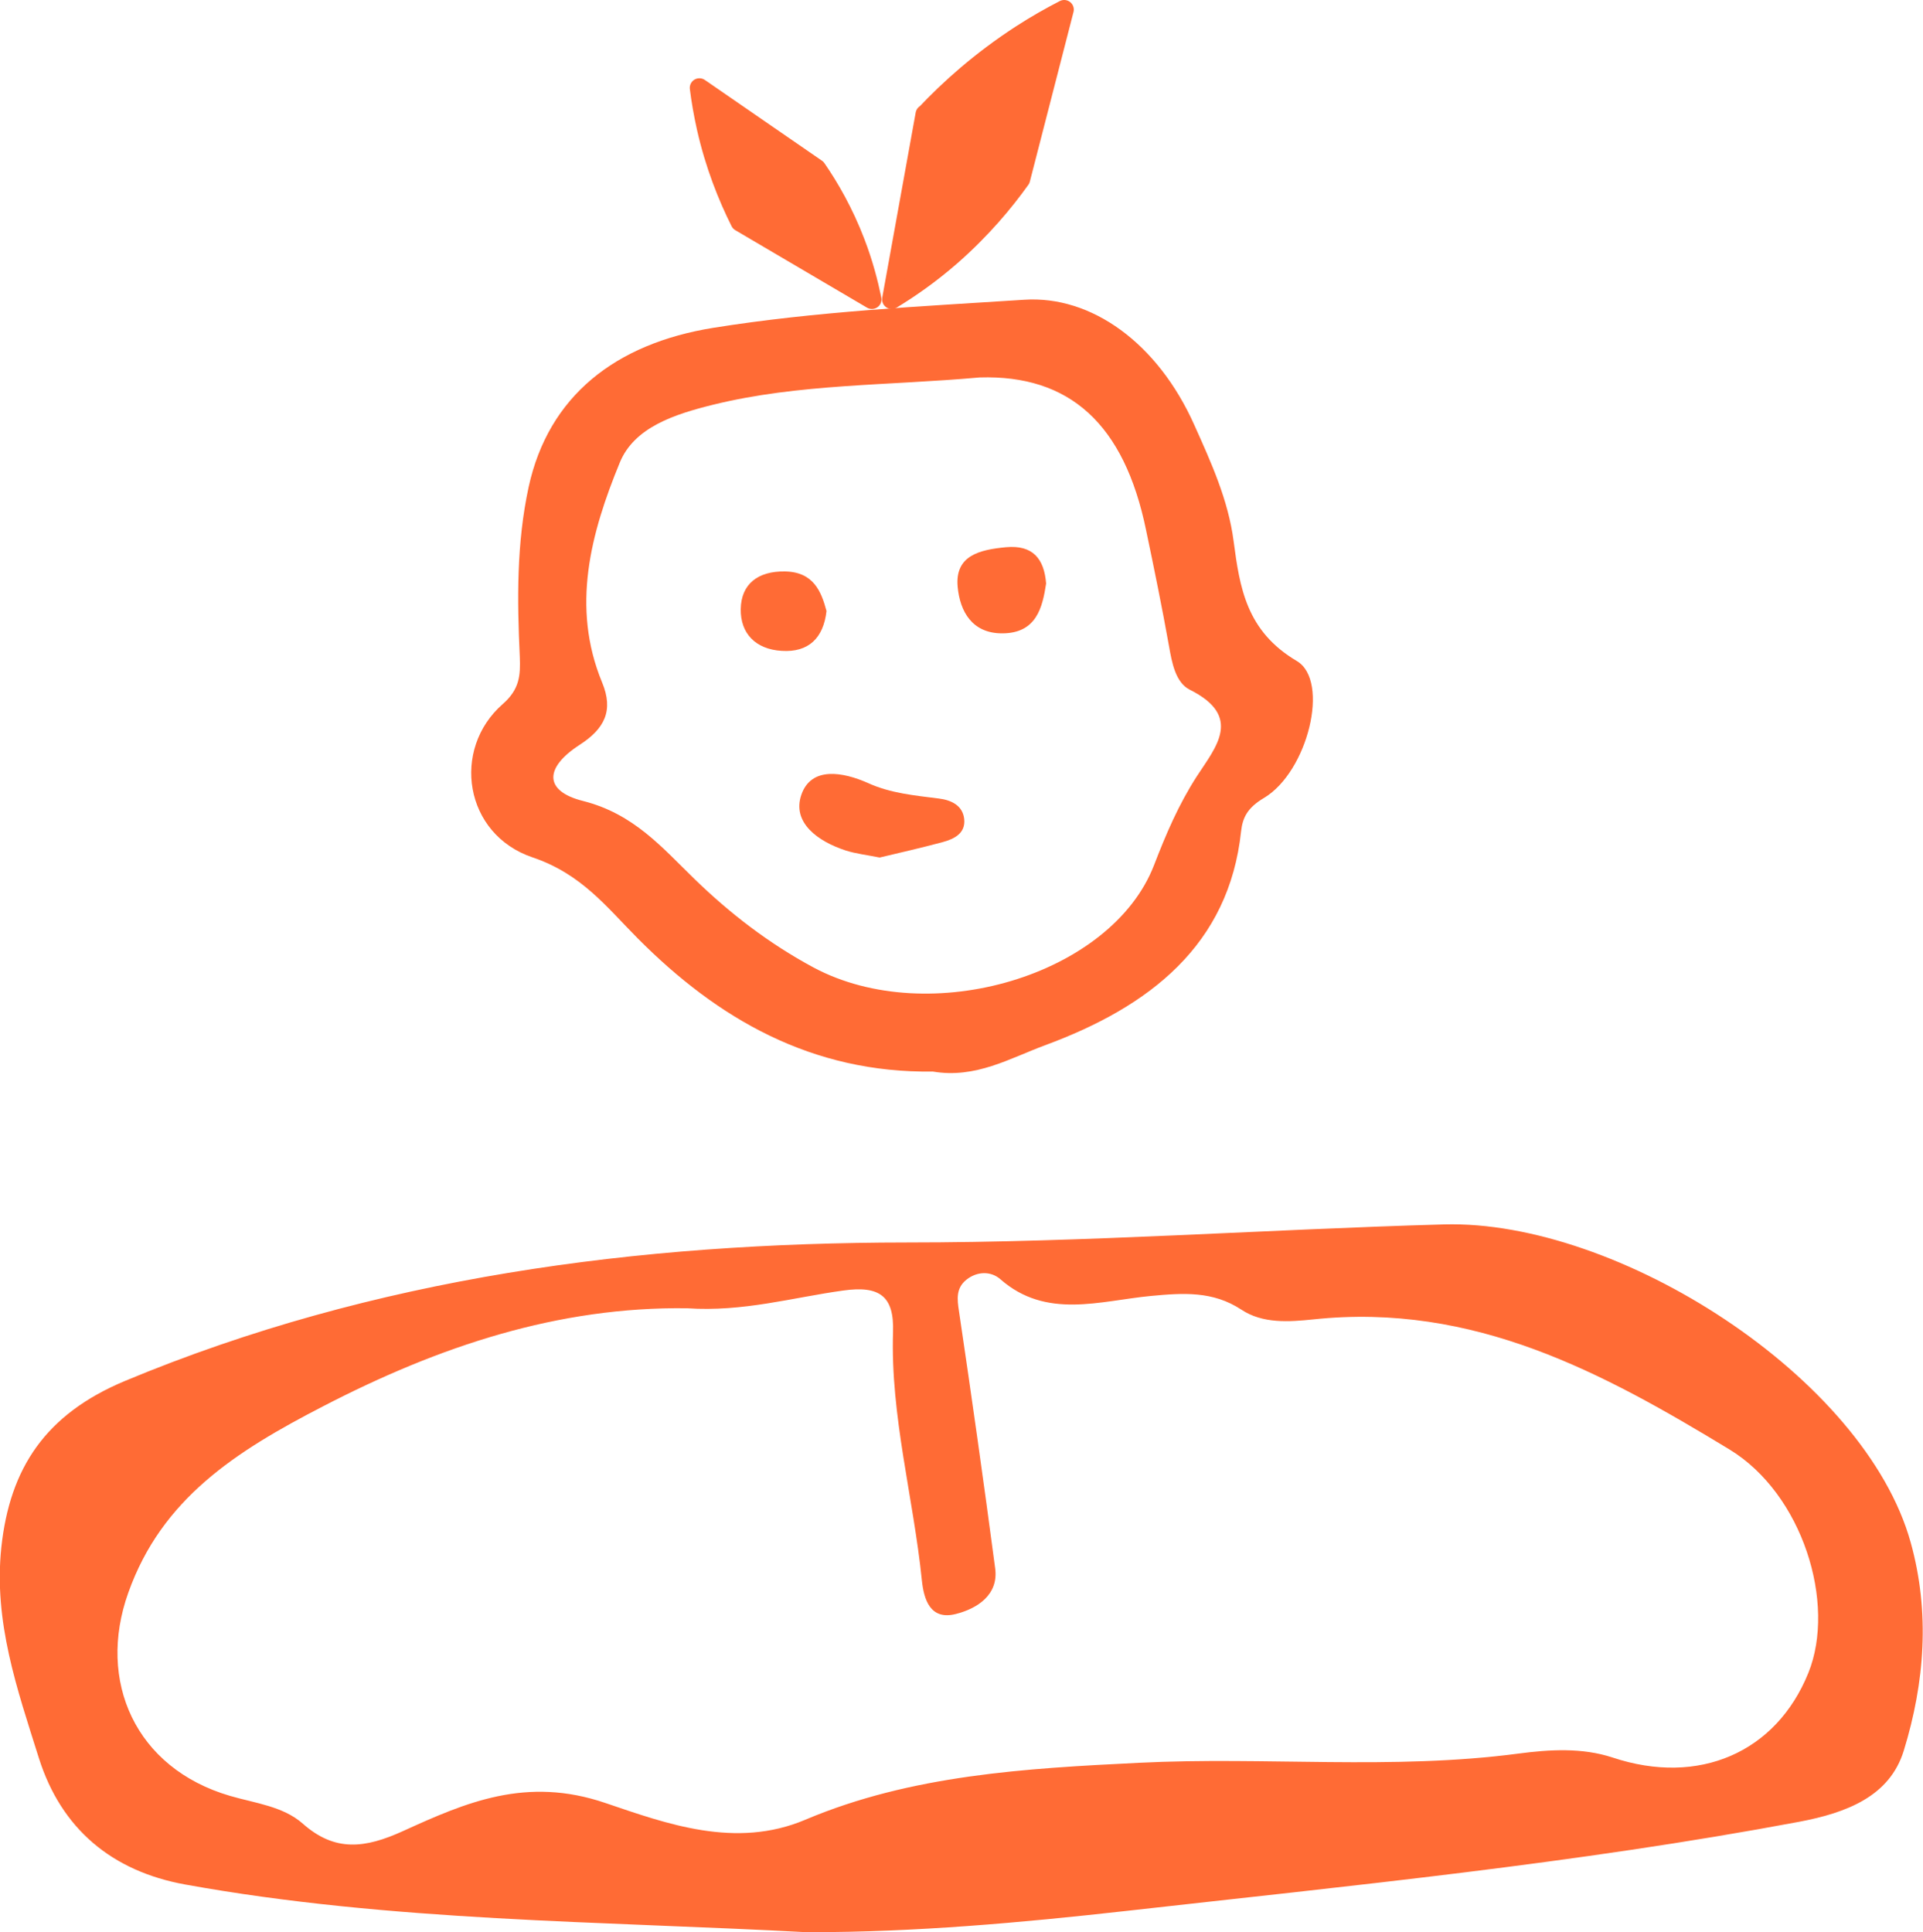 <?xml version="1.0" encoding="UTF-8"?>
<svg id="Ebene_2" data-name="Ebene 2" xmlns="http://www.w3.org/2000/svg" viewBox="0 0 100 100.5">
  <defs>
    <style>
      .cls-1 {
        stroke: #ff6b35;
        stroke-linecap: round;
        stroke-linejoin: round;
      }

      .cls-1, .cls-2 {
        fill: #ff6b35;
      }
    </style>
  </defs>
  <g id="Ebene_1-2" data-name="Ebene 1">
    <path class="cls-2" d="M42.12,100.5c-10.85-.59-21.77-.55-32.49-2.49-3.81-.69-6.45-2.9-7.61-6.58-1.13-3.59-2.36-7.08-1.95-10.96,.44-4.11,2.29-6.92,6.43-8.65,12.95-5.4,26.67-7.19,40.65-7.2,9.33,0,18.62-.68,27.94-.94,9.03-.25,21.88,7.94,24.27,16.54,1.01,3.63,.73,7.29-.36,10.83-.73,2.37-2.96,3.23-5.45,3.7-11.58,2.17-23.31,3.32-35.03,4.64-5.46,.61-10.91,1.1-16.42,1.1Zm-6.39-32.46c-6.7-.09-12.89,1.97-18.93,5.1-4.55,2.35-8.39,4.8-10.13,9.7-1.64,4.59,.37,9.12,5.29,10.56,1.3,.38,2.76,.54,3.78,1.44,1.68,1.49,3.24,1.29,5.22,.39,3.27-1.49,6.41-2.86,10.52-1.46,3.16,1.07,6.77,2.41,10.4,.87,5.51-2.33,11.45-2.67,17.35-2.96,6.57-.33,13.17,.39,19.74-.48,1.6-.21,3.3-.32,4.9,.21,4.46,1.48,8.49-.25,10.17-4.41,1.45-3.6-.29-9.3-4.11-11.62-6.54-3.97-13.28-7.65-21.64-6.76-1.26,.13-2.63,.23-3.74-.51-1.48-.97-3-.87-4.7-.71-2.64,.25-5.44,1.23-7.83-.87-.49-.43-1.21-.42-1.77,.03-.54,.44-.48,1-.38,1.64,.66,4.45,1.29,8.9,1.88,13.36,.19,1.38-.93,2.1-2.04,2.38-1.36,.35-1.67-.8-1.77-1.74-.44-4.32-1.64-8.56-1.5-12.92,.06-1.87-.69-2.43-2.6-2.16-2.62,.36-5.19,1.12-8.12,.92Z"/>
    <path class="cls-2" d="M48.52,55.73c-6.3,.09-11.2-2.74-15.36-6.93-1.62-1.63-2.92-3.35-5.47-4.21-3.55-1.2-4.23-5.62-1.55-7.97,.88-.77,.93-1.49,.89-2.47-.14-2.95-.17-5.91,.46-8.82,1.03-4.73,4.51-7.46,9.6-8.28,5.37-.86,10.77-1.11,16.17-1.46,3.49-.23,6.94,2.24,8.85,6.52,.87,1.94,1.76,3.89,2.04,6.03,.32,2.41,.65,4.68,3.29,6.24,1.73,1.03,.57,5.76-1.71,7.12-.86,.51-1.11,1.02-1.19,1.73-.63,5.91-4.74,9.12-10.19,11.13-1.82,.67-3.61,1.75-5.84,1.37Zm2.43-36.1c-4.8,.43-9.41,.32-13.87,1.42-1.99,.49-4.1,1.17-4.85,3.01-1.51,3.67-2.54,7.51-.92,11.43,.61,1.47,.13,2.41-1.17,3.25-1.84,1.19-1.86,2.41,.19,2.92,2.63,.67,4.09,2.41,5.78,4.05,1.84,1.79,3.89,3.37,6.2,4.61,6.03,3.22,15.48,.41,17.7-5.32,.62-1.61,1.28-3.16,2.23-4.63,.98-1.51,2.41-3.11-.37-4.5-.74-.37-.93-1.41-1.08-2.27-.36-2.01-.77-4.02-1.19-6.02-1.14-5.55-3.99-8.09-8.65-7.95Z"/>
    <path class="cls-2" d="M45.75,44.6c-.7-.14-1.24-.2-1.75-.36-1.49-.48-2.82-1.47-2.33-2.9,.51-1.49,2.16-1.2,3.48-.61,1.17,.53,2.42,.64,3.67,.8,.65,.08,1.24,.36,1.32,1.06,.08,.74-.5,1.04-1.13,1.21-1.12,.3-2.26,.56-3.27,.8Z"/>
    <path class="cls-2" d="M54.4,30.35c-.19,1.24-.5,2.59-2.29,2.59-1.55,0-2.19-1.13-2.31-2.42-.15-1.64,1.16-1.93,2.51-2.06,1.4-.13,1.99,.6,2.09,1.89Z"/>
    <path class="cls-2" d="M42.98,31.78c-.16,1.41-.94,2.16-2.33,2.07-1.36-.08-2.15-.91-2.13-2.17,.02-1.32,.91-1.98,2.29-1.96,1.5,.02,1.9,1.05,2.17,2.06Z"/>
    <g>
      <path class="cls-1" d="M48.12,5.95c1.25-1.33,2.89-2.8,4.97-4.15,.77-.5,1.53-.93,2.25-1.3-.76,2.94-1.51,5.88-2.27,8.82-.85,1.19-2.03,2.61-3.63,4.01-1.08,.94-2.13,1.67-3.07,2.24,.58-3.21,1.16-6.42,1.74-9.63h0Z"/>
      <path class="cls-1" d="M38.49,11.54c-.66-1.32-1.32-2.96-1.76-4.91-.16-.72-.28-1.41-.36-2.06,2.03,1.4,4.06,2.8,6.09,4.2,.67,.97,1.42,2.26,2.03,3.86,.41,1.07,.67,2.07,.85,2.94-2.28-1.34-4.57-2.69-6.85-4.03h0Z"/>
    </g>
  </g>
</svg>